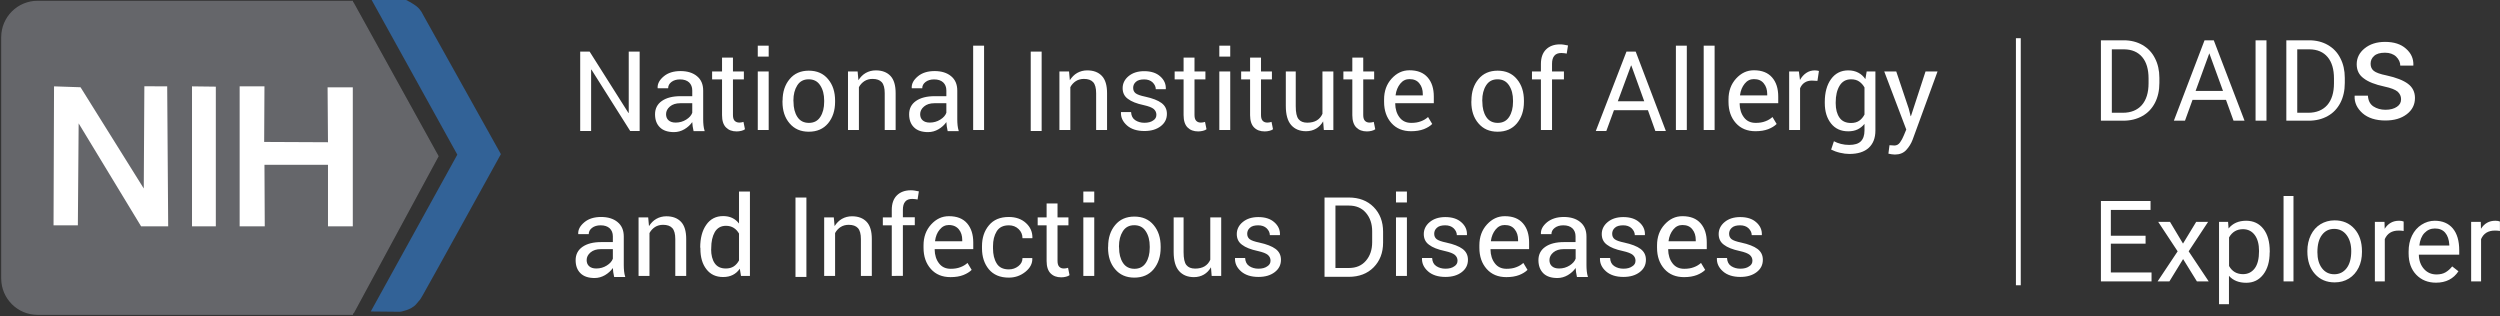 <?xml version="1.0" encoding="UTF-8"?>
<svg width="1748px" height="221px" viewBox="0 0 1748 221" version="1.1" xmlns="http://www.w3.org/2000/svg" xmlns:xlink="http://www.w3.org/1999/xlink">
    <rect x="0" y="0" width="1748" height="221" fill="#333333" stroke="none"/>
    <!-- Generator: Sketch 47.1 (45422) - http://www.bohemiancoding.com/sketch -->
    <title>nihbanner15</title>
    <desc>Created with Sketch.</desc>
    <defs></defs>
    <g id="Page-20" stroke="none" stroke-width="1" fill="none" fill-rule="evenodd">
        <g id="nihbanner15" transform="translate(1, 0)">
            <path d="M1555.407,69.817 L1532.019,69.817 L1526.744,84.391 L1518.972,84.391 L1540.416,28.177 L1546.871,28.177 L1568.385,84.391 L1560.681,84.391 L1555.407,69.817 Z M1534.17,63.571 L1553.325,63.571 L1543.748,37.268 L1534.17,63.571 Z M1583.722,84.391 L1576.088,84.391 L1576.088,28.177 L1583.722,28.177 L1583.722,84.391 Z M1597.603,84.391 L1597.603,28.177 L1613.565,28.177 C1618.492,28.177 1622.864,29.287 1626.612,31.438 C1630.36,33.59 1633.344,36.644 1635.356,40.669 C1637.438,44.625 1638.479,49.274 1638.479,54.41 L1638.479,58.019 C1638.479,63.293 1637.438,67.943 1635.356,71.968 C1633.274,75.924 1630.36,79.047 1626.543,81.129 C1622.726,83.281 1618.284,84.391 1613.218,84.391 C1613.218,84.322 1597.603,84.322 1597.603,84.391 Z M1605.237,34.423 L1605.237,78.839 L1612.94,78.839 C1618.631,78.839 1623.003,77.035 1626.196,73.495 C1629.319,69.886 1630.915,64.82 1630.915,58.227 L1630.915,54.896 C1630.915,48.442 1629.457,43.445 1626.473,39.905 C1623.489,36.366 1619.256,34.562 1613.842,34.492 L1605.237,34.492 L1605.237,34.423 Z M1467.962,84.391 L1467.962,28.177 L1483.924,28.177 C1488.852,28.177 1493.224,29.287 1496.972,31.438 C1500.719,33.59 1503.703,36.644 1505.716,40.669 C1507.798,44.625 1508.839,49.274 1508.839,54.41 L1508.839,58.019 C1508.839,63.293 1507.798,67.943 1505.716,71.968 C1503.634,75.924 1500.719,79.047 1496.902,81.129 C1493.085,83.281 1488.644,84.391 1483.577,84.391 C1483.577,84.322 1467.962,84.322 1467.962,84.391 Z M1475.596,34.423 L1475.596,78.839 L1483.3,78.839 C1488.991,78.839 1493.363,77.035 1496.555,73.495 C1499.678,69.886 1501.274,64.82 1501.274,58.227 L1501.274,54.896 C1501.274,48.442 1499.817,43.445 1496.833,39.905 C1493.849,36.366 1489.615,34.562 1484.202,34.492 L1475.596,34.492 L1475.596,34.423 Z M1499.192,170.379 L1474.902,170.379 L1474.902,190.505 L1503.356,190.505 L1503.356,196.751 L1467.962,196.751 L1467.962,140.536 L1502.662,140.536 L1502.662,146.782 L1474.902,146.782 L1474.902,164.826 L1499.192,164.826 L1499.192,170.379 Z M1525.356,170.309 L1534.587,155.11 L1542.915,155.11 L1529.312,175.722 L1543.331,196.751 L1535.073,196.751 L1525.426,181.136 L1515.849,196.751 L1507.59,196.751 L1521.609,175.722 L1508.006,155.11 L1516.265,155.11 L1525.356,170.309 Z M1585.943,176.486 C1585.943,182.871 1584.486,188.006 1581.502,191.893 C1578.517,195.779 1574.562,197.722 1569.565,197.722 C1564.429,197.722 1560.404,196.126 1557.489,192.864 L1557.489,212.713 L1550.549,212.713 L1550.549,155.11 L1556.864,155.11 L1557.211,159.76 C1560.126,156.151 1564.221,154.347 1569.495,154.347 C1574.562,154.347 1578.587,156.221 1581.571,160.038 C1584.555,163.855 1586.013,169.06 1586.013,175.861 L1586.013,176.486 L1585.943,176.486 L1585.943,176.486 Z M1578.517,175.514 C1578.517,170.795 1577.546,167.047 1575.533,164.341 C1573.521,161.634 1570.744,160.246 1567.274,160.246 C1562.972,160.246 1559.71,162.189 1557.558,166.006 L1557.558,185.994 C1559.71,189.811 1562.972,191.685 1567.344,191.685 C1570.744,191.685 1573.521,190.297 1575.533,187.59 C1577.546,184.883 1578.517,180.858 1578.517,175.514 Z M1602.599,196.751 L1595.659,196.751 L1595.659,137.066 L1602.599,137.066 L1602.599,196.751 Z M1612.315,175.445 C1612.315,171.35 1613.148,167.672 1614.744,164.341 C1616.341,161.079 1618.631,158.511 1621.476,156.776 C1624.322,155.041 1627.653,154.069 1631.331,154.069 C1637.022,154.069 1641.672,156.013 1645.211,159.968 C1648.751,163.924 1650.486,169.199 1650.486,175.722 L1650.486,176.208 C1650.486,180.303 1649.722,183.981 1648.126,187.174 C1646.53,190.366 1644.309,192.934 1641.394,194.738 C1638.479,196.543 1635.148,197.445 1631.401,197.445 C1625.71,197.445 1621.129,195.502 1617.59,191.546 C1614.05,187.59 1612.315,182.385 1612.315,175.861 L1612.315,175.445 L1612.315,175.445 Z M1619.325,176.347 C1619.325,180.997 1620.366,184.675 1622.517,187.521 C1624.669,190.366 1627.514,191.754 1631.123,191.754 C1634.732,191.754 1637.647,190.297 1639.798,187.451 C1641.95,184.606 1642.991,180.65 1642.991,175.514 C1642.991,170.934 1641.88,167.186 1639.729,164.341 C1637.577,161.495 1634.662,160.038 1631.054,160.038 C1627.514,160.038 1624.669,161.426 1622.517,164.271 C1620.366,167.117 1619.325,171.073 1619.325,176.347 Z M1679.634,161.495 C1678.524,161.287 1677.344,161.218 1676.095,161.218 C1671.375,161.218 1668.183,163.23 1666.448,167.186 L1666.448,196.751 L1659.508,196.751 L1659.508,155.11 L1666.24,155.11 L1666.379,159.968 C1668.738,156.221 1672.069,154.347 1676.442,154.347 C1677.83,154.347 1678.94,154.555 1679.634,154.902 L1679.634,161.495 L1679.634,161.495 Z M1702.259,197.653 C1696.637,197.653 1691.987,195.779 1688.448,192.101 C1684.909,188.423 1683.104,183.426 1683.104,177.18 L1683.104,175.861 C1683.104,171.697 1683.868,168.019 1685.464,164.757 C1687.06,161.495 1689.281,158.927 1692.126,157.123 C1694.972,155.319 1698.025,154.347 1701.356,154.347 C1706.77,154.347 1711.003,156.151 1713.987,159.691 C1716.972,163.23 1718.498,168.366 1718.498,175.098 L1718.498,178.082 L1690.252,178.082 C1690.322,182.177 1691.571,185.508 1693.861,188.076 C1696.151,190.644 1699.066,191.893 1702.606,191.893 C1705.104,191.893 1707.256,191.407 1708.991,190.366 C1710.726,189.325 1712.252,187.937 1713.571,186.271 L1717.943,189.672 C1714.473,194.946 1709.199,197.653 1702.259,197.653 Z M1701.495,159.76 C1698.58,159.76 1696.221,160.801 1694.208,162.883 C1692.196,164.965 1691.016,167.95 1690.599,171.697 L1711.558,171.697 L1711.558,171.142 C1711.35,167.533 1710.379,164.688 1708.644,162.675 C1706.909,160.662 1704.479,159.76 1701.495,159.76 Z M1746.953,161.495 C1745.842,161.287 1744.662,161.218 1743.413,161.218 C1738.694,161.218 1735.502,163.23 1733.767,167.186 L1733.767,196.751 L1726.826,196.751 L1726.826,155.11 L1733.558,155.11 L1733.697,159.968 C1736.057,156.221 1739.388,154.347 1743.76,154.347 C1745.148,154.347 1746.259,154.555 1746.953,154.902 L1746.953,161.495 L1746.953,161.495 Z" id="NIAID-Explorer" fill="#FFFFFF" fill-rule="nonzero"></path>
            <g id="NIHBanner2">
                <g id="Artboard-2-1">
                    <g id="Artboard-2" fill-rule="nonzero">
                        <path d="M446.246,91.609 L439.653,91.609 L412.517,48.65 L412.309,48.719 L412.309,91.609 L404.675,91.609 L404.675,36.088 L411.268,36.088 L438.404,78.978 L438.612,78.909 L438.612,36.088 L446.246,36.088 L446.246,91.609 L446.246,91.609 Z M483.931,91.609 C483.653,90.36 483.445,89.249 483.306,88.278 C483.167,87.306 483.098,86.334 483.028,85.363 C481.64,87.375 479.767,89.041 477.546,90.36 C475.325,91.678 472.826,92.372 470.259,92.372 C465.956,92.372 462.625,91.262 460.404,89.041 C458.114,86.82 457.003,83.767 457.003,79.88 C457.003,75.924 458.599,72.801 461.792,70.58 C464.984,68.36 469.356,67.249 474.839,67.249 L483.028,67.249 L483.028,63.224 C483.028,60.864 482.265,58.991 480.808,57.603 C479.281,56.215 477.199,55.521 474.423,55.521 C471.994,55.521 469.981,56.145 468.454,57.325 C466.927,58.505 466.164,59.962 466.164,61.697 L458.877,61.697 L458.808,61.489 C458.669,58.505 460.126,55.868 463.11,53.369 C466.095,50.871 470.05,49.691 474.839,49.691 C479.558,49.691 483.445,50.871 486.29,53.23 C489.205,55.59 490.662,58.921 490.662,63.363 L490.662,83.281 C490.662,84.738 490.732,86.196 490.871,87.584 C491.009,88.972 491.287,90.29 491.703,91.678 L483.931,91.678 L483.931,91.609 L483.931,91.609 Z M471.438,85.71 C474.145,85.71 476.574,85.016 478.795,83.628 C481.016,82.24 482.404,80.644 483.028,78.839 L483.028,72.177 L474.631,72.177 C471.647,72.177 469.218,72.94 467.413,74.467 C465.609,75.994 464.707,77.798 464.707,79.811 C464.707,81.615 465.262,83.073 466.442,84.114 C467.621,85.155 469.218,85.71 471.438,85.71 L471.438,85.71 L471.438,85.71 Z M511.483,40.252 L511.483,49.968 L519.117,49.968 L519.117,55.521 L511.483,55.521 L511.483,80.435 C511.483,82.379 511.899,83.697 512.732,84.53 C513.565,85.293 514.606,85.71 515.994,85.71 C516.41,85.71 516.896,85.64 517.451,85.571 C518.006,85.502 518.423,85.363 518.839,85.224 L519.88,90.36 C519.325,90.845 518.492,91.192 517.382,91.47 C516.271,91.748 515.161,91.886 514.05,91.886 C510.927,91.886 508.498,90.984 506.625,89.11 C504.751,87.237 503.849,84.391 503.849,80.505 L503.849,55.521 L496.909,55.521 L496.909,49.968 L503.849,49.968 L503.849,40.252 L511.483,40.252 L511.483,40.252 Z M536.467,90.915 L528.833,90.915 L528.833,49.968 L536.467,49.968 L536.467,90.915 L536.467,90.915 Z M536.467,39.558 L528.833,39.558 L528.833,31.924 L536.467,31.924 L536.467,39.558 L536.467,39.558 Z M546.183,70.303 C546.183,64.196 547.849,59.199 551.11,55.312 C554.372,51.356 558.883,49.413 564.505,49.413 C570.196,49.413 574.707,51.356 577.968,55.312 C581.3,59.268 582.896,64.265 582.896,70.372 L582.896,71.205 C582.896,77.312 581.23,82.309 577.968,86.265 C574.707,90.151 570.196,92.095 564.505,92.095 C558.814,92.095 554.372,90.151 551.041,86.196 C547.71,82.309 546.114,77.312 546.114,71.205 L546.114,70.303 L546.183,70.303 Z M553.817,71.136 C553.817,75.438 554.719,78.978 556.524,81.754 C558.328,84.53 561.035,85.918 564.574,85.918 C568.114,85.918 570.751,84.53 572.555,81.754 C574.36,78.978 575.262,75.438 575.262,71.136 L575.262,70.303 C575.262,66.069 574.36,62.53 572.486,59.685 C570.681,56.839 567.975,55.451 564.435,55.451 C560.896,55.451 558.259,56.839 556.454,59.685 C554.65,62.53 553.748,66 553.748,70.303 L553.817,71.136 L553.817,71.136 Z M598.65,49.968 L599.205,56.076 C600.593,53.924 602.259,52.189 604.341,51.009 C606.423,49.83 608.782,49.205 611.35,49.205 C615.792,49.205 619.192,50.524 621.621,53.091 C624.05,55.659 625.23,59.685 625.23,65.098 L625.23,90.915 L617.596,90.915 L617.596,65.167 C617.596,61.558 616.902,58.991 615.514,57.464 C614.126,55.937 611.975,55.174 609.06,55.174 C606.978,55.174 605.104,55.659 603.438,56.7 C601.842,57.741 600.524,59.129 599.552,60.934 L599.552,90.915 L591.918,90.915 L591.918,49.968 L598.65,49.968 L598.65,49.968 Z M661.596,91.609 C661.319,90.36 661.11,89.249 660.972,88.278 C660.833,87.306 660.763,86.334 660.694,85.363 C659.306,87.375 657.432,89.041 655.211,90.36 C652.991,91.678 650.492,92.372 647.924,92.372 C643.621,92.372 640.29,91.262 638.069,89.041 C635.779,86.82 634.669,83.767 634.669,79.88 C634.669,75.924 636.265,72.801 639.457,70.58 C642.65,68.36 647.022,67.249 652.505,67.249 L660.694,67.249 L660.694,63.224 C660.694,60.864 659.931,58.991 658.473,57.603 C656.946,56.215 654.864,55.521 652.088,55.521 C649.659,55.521 647.647,56.145 646.12,57.325 C644.593,58.505 643.83,59.962 643.83,61.697 L636.543,61.697 L636.473,61.489 C636.334,58.505 637.792,55.868 640.776,53.369 C643.76,50.871 647.716,49.691 652.505,49.691 C657.224,49.691 661.11,50.871 663.956,53.23 C666.871,55.59 668.328,58.921 668.328,63.363 L668.328,83.281 C668.328,84.738 668.397,86.196 668.536,87.584 C668.675,88.972 668.953,90.29 669.369,91.678 L661.596,91.678 L661.596,91.609 L661.596,91.609 Z M649.104,85.71 C651.811,85.71 654.24,85.016 656.461,83.628 C658.681,82.24 660.069,80.644 660.694,78.839 L660.694,72.177 L652.297,72.177 C649.312,72.177 646.883,72.94 645.079,74.467 C643.274,75.994 642.372,77.798 642.372,79.811 C642.372,81.615 642.927,83.073 644.107,84.114 C645.287,85.155 646.883,85.71 649.104,85.71 L649.104,85.71 L649.104,85.71 Z M687.066,90.915 L679.432,90.915 L679.432,31.924 L687.066,31.924 L687.066,90.915 L687.066,90.915 Z M727.319,91.609 L719.685,91.609 L719.685,36.088 L727.319,36.088 L727.319,91.609 L727.319,91.609 Z M746.473,49.968 L747.028,56.076 C748.416,53.924 750.082,52.189 752.164,51.009 C754.246,49.83 756.606,49.205 759.174,49.205 C763.615,49.205 767.016,50.524 769.445,53.091 C771.874,55.659 773.054,59.685 773.054,65.098 L773.054,90.915 L765.42,90.915 L765.42,65.167 C765.42,61.558 764.726,58.991 763.338,57.464 C761.95,55.937 759.798,55.174 756.883,55.174 C754.801,55.174 752.927,55.659 751.262,56.7 C749.666,57.741 748.347,59.129 747.375,60.934 L747.375,90.915 L739.741,90.915 L739.741,49.968 L746.473,49.968 L746.473,49.968 Z M807.546,80.227 C807.546,78.631 806.921,77.312 805.672,76.202 C804.423,75.161 802.132,74.259 798.662,73.495 C793.735,72.454 790.057,70.997 787.628,69.123 C785.129,67.319 783.95,64.82 783.95,61.628 C783.95,58.366 785.338,55.521 788.114,53.23 C790.89,50.94 794.498,49.76 799.009,49.76 C803.729,49.76 807.476,50.94 810.183,53.369 C812.959,55.798 814.278,58.713 814.139,62.183 L814.069,62.391 L807.129,62.391 C807.129,60.656 806.366,59.06 804.909,57.603 C803.451,56.215 801.438,55.521 799.009,55.521 C796.372,55.521 794.429,56.076 793.18,57.256 C791.931,58.366 791.306,59.754 791.306,61.42 C791.306,63.016 791.861,64.265 792.972,65.167 C794.082,66.069 796.372,66.902 799.773,67.596 C804.839,68.707 808.656,70.164 811.155,72.038 C813.653,73.912 814.902,76.41 814.902,79.603 C814.902,83.211 813.445,86.057 810.53,88.278 C807.615,90.498 803.868,91.609 799.148,91.609 C794.013,91.609 789.918,90.29 787.003,87.722 C784.019,85.085 782.631,82.032 782.77,78.562 L782.839,78.353 L789.849,78.353 C789.987,80.991 790.959,82.864 792.763,84.044 C794.568,85.224 796.719,85.849 799.148,85.849 C801.785,85.849 803.798,85.293 805.256,84.252 C806.852,83.281 807.546,81.962 807.546,80.227 L807.546,80.227 L807.546,80.227 Z M1677.83,69.331 C1677.83,67.249 1676.997,65.514 1675.401,64.057 C1673.735,62.669 1670.751,61.489 1666.17,60.517 C1659.716,59.129 1654.858,57.256 1651.666,54.757 C1648.404,52.397 1646.808,49.136 1646.808,44.902 C1646.808,40.599 1648.612,36.852 1652.29,33.868 C1655.968,30.883 1660.688,29.287 1666.587,29.287 C1672.763,29.287 1677.691,30.814 1681.23,34.006 C1684.909,37.199 1686.574,41.016 1686.435,45.596 L1686.366,45.874 L1677.274,45.874 C1677.274,43.584 1676.303,41.502 1674.36,39.558 C1672.416,37.754 1669.779,36.852 1666.587,36.852 C1663.117,36.852 1660.549,37.615 1658.953,39.142 C1657.287,40.599 1656.524,42.404 1656.524,44.625 C1656.524,46.707 1657.287,48.372 1658.744,49.552 C1660.202,50.732 1663.186,51.842 1667.697,52.744 C1674.36,54.202 1679.356,56.145 1682.618,58.574 C1685.88,61.003 1687.546,64.334 1687.546,68.498 C1687.546,73.218 1685.603,76.965 1681.785,79.88 C1677.968,82.795 1673.041,84.252 1666.864,84.252 C1660.132,84.252 1654.719,82.517 1650.902,79.186 C1647.016,75.716 1645.142,71.691 1645.35,67.18 L1645.42,66.902 L1654.65,66.902 C1654.858,70.372 1656.107,72.801 1658.467,74.397 C1660.826,75.924 1663.672,76.757 1666.864,76.757 C1670.334,76.757 1672.972,75.994 1674.915,74.675 C1676.927,73.356 1677.83,71.621 1677.83,69.331 L1677.83,69.331 L1677.83,69.331 Z M834.196,40.252 L834.196,49.968 L841.83,49.968 L841.83,55.521 L834.196,55.521 L834.196,80.435 C834.196,82.379 834.612,83.697 835.445,84.53 C836.278,85.363 837.319,85.71 838.707,85.71 C839.123,85.71 839.609,85.64 840.164,85.571 C840.719,85.502 841.136,85.363 841.552,85.224 L842.593,90.36 C842.038,90.845 841.205,91.192 840.095,91.47 C838.984,91.748 837.874,91.886 836.763,91.886 C833.64,91.886 831.211,90.984 829.338,89.11 C827.533,87.306 826.562,84.391 826.562,80.505 L826.562,55.521 L820.315,55.521 L820.315,49.968 L826.562,49.968 L826.562,40.252 L834.196,40.252 L834.196,40.252 Z M859.18,90.915 L851.546,90.915 L851.546,49.968 L859.18,49.968 L859.18,90.915 L859.18,90.915 Z M859.18,39.558 L851.546,39.558 L851.546,31.924 L859.18,31.924 L859.18,39.558 L859.18,39.558 Z M880.694,40.252 L880.694,49.968 L888.328,49.968 L888.328,55.521 L880.694,55.521 L880.694,80.435 C880.694,82.379 881.11,83.697 881.943,84.53 C882.776,85.363 883.817,85.71 885.205,85.71 C885.621,85.71 886.107,85.64 886.662,85.571 C887.218,85.502 887.634,85.363 888.05,85.224 L889.091,90.36 C888.536,90.845 887.703,91.192 886.593,91.47 C885.483,91.748 884.372,91.886 883.262,91.886 C880.139,91.886 877.71,90.984 875.836,89.11 C874.032,87.306 873.06,84.391 873.06,80.505 L873.06,55.521 L866.814,55.521 L866.814,49.968 L873.06,49.968 L873.06,40.252 L880.694,40.252 L880.694,40.252 Z M924.139,84.877 C922.82,87.098 921.224,88.763 919.211,89.943 C917.199,91.123 914.839,91.748 912.202,91.748 C907.76,91.748 904.29,90.29 901.792,87.445 C899.293,84.599 898.044,80.158 898.044,74.12 L898.044,49.968 L904.984,49.968 L904.984,74.259 C904.984,78.631 905.609,81.615 906.927,83.281 C908.246,84.946 910.259,85.779 913.035,85.779 C915.741,85.779 917.962,85.224 919.697,84.183 C921.432,83.142 922.751,81.615 923.653,79.603 L923.653,49.968 L931.287,49.968 L931.287,90.915 L924.625,90.915 L924.139,84.877 L924.139,84.877 Z M952.177,40.252 L952.177,49.968 L959.811,49.968 L959.811,55.521 L952.177,55.521 L952.177,80.435 C952.177,82.379 952.593,83.697 953.426,84.53 C954.259,85.363 955.3,85.71 956.688,85.71 C957.104,85.71 957.59,85.64 958.145,85.571 C958.7,85.502 959.117,85.363 959.533,85.224 L960.574,90.36 C960.019,90.845 959.186,91.192 958.076,91.47 C956.965,91.748 955.855,91.886 954.744,91.886 C951.621,91.886 949.192,90.984 947.319,89.11 C945.514,87.306 944.543,84.391 944.543,80.505 L944.543,55.521 L938.297,55.521 L938.297,49.968 L944.543,49.968 L944.543,40.252 L952.177,40.252 L952.177,40.252 Z M985.628,91.748 C979.868,91.748 975.287,89.874 971.886,86.057 C968.486,82.24 966.751,77.312 966.751,71.205 L966.751,69.539 C966.751,63.71 968.486,58.852 972.025,54.965 C975.565,51.079 979.659,49.136 984.517,49.136 C990.139,49.136 994.303,50.801 997.218,54.132 C1000.132,57.464 1001.52,61.905 1001.52,67.527 L1001.52,72.177 L974.662,72.177 L974.524,72.385 C974.593,76.341 975.634,79.603 977.577,82.101 C979.521,84.669 982.227,85.918 985.767,85.918 C988.334,85.918 990.555,85.571 992.498,84.808 C994.442,84.114 996.107,83.073 997.495,81.823 L1000.41,86.681 C998.953,88.139 997.009,89.319 994.58,90.29 C992.013,91.262 989.098,91.748 985.628,91.748 L985.628,91.748 L985.628,91.748 Z M984.448,55.312 C981.95,55.312 979.798,56.353 978.063,58.505 C976.328,60.656 975.218,63.293 974.801,66.486 L974.871,66.694 L993.817,66.694 L993.817,65.722 C993.817,62.808 993.054,60.309 991.457,58.366 C989.861,56.284 987.571,55.312 984.448,55.312 L984.448,55.312 L984.448,55.312 Z M1027.823,70.303 C1027.823,64.196 1029.489,59.199 1032.751,55.312 C1036.013,51.356 1040.524,49.413 1046.145,49.413 C1051.836,49.413 1056.347,51.356 1059.609,55.312 C1062.94,59.268 1064.536,64.265 1064.536,70.372 L1064.536,71.205 C1064.536,77.312 1062.871,82.309 1059.609,86.265 C1056.347,90.151 1051.836,92.095 1046.145,92.095 C1040.454,92.095 1036.013,90.151 1032.681,86.196 C1029.35,82.309 1027.754,77.312 1027.754,71.205 L1027.823,70.303 L1027.823,70.303 Z M1035.457,71.136 C1035.457,75.438 1036.36,78.978 1038.164,81.754 C1039.968,84.53 1042.675,85.918 1046.215,85.918 C1049.754,85.918 1052.391,84.53 1054.196,81.754 C1056,78.978 1056.902,75.438 1056.902,71.136 L1056.902,70.303 C1056.902,66.069 1056,62.53 1054.126,59.685 C1052.252,56.839 1049.615,55.451 1046.076,55.451 C1042.536,55.451 1039.899,56.839 1038.095,59.685 C1036.29,62.53 1035.388,66 1035.388,70.303 L1035.457,71.136 L1035.457,71.136 Z M1076.404,90.915 L1076.404,55.521 L1070.158,55.521 L1070.158,49.968 L1076.404,49.968 L1076.404,44.763 C1076.404,40.391 1077.584,36.991 1079.943,34.631 C1082.303,32.271 1085.565,31.022 1089.729,31.022 C1090.631,31.022 1091.464,31.091 1092.366,31.23 C1093.268,31.369 1094.24,31.577 1095.35,31.785 L1094.448,37.476 C1093.962,37.407 1093.407,37.268 1092.782,37.199 C1092.158,37.129 1091.464,37.06 1090.7,37.06 C1088.479,37.06 1086.814,37.685 1085.773,39.003 C1084.662,40.322 1084.177,42.196 1084.177,44.694 L1084.177,49.968 L1092.505,49.968 L1092.505,55.521 L1084.177,55.521 L1084.177,90.915 L1076.404,90.915 L1076.404,90.915 Z M1151.218,77.035 L1127.483,77.035 L1122.139,91.609 L1114.782,91.609 L1136.227,36.088 L1142.681,36.088 L1163.779,91.609 L1156.423,91.609 L1151.218,77.035 L1151.218,77.035 Z M1130.189,70.789 L1148.65,70.789 L1139.628,45.804 L1139.42,45.804 L1130.189,70.789 L1130.189,70.789 Z M1178.423,90.915 L1170.789,90.915 L1170.789,31.924 L1178.423,31.924 L1178.423,90.915 L1178.423,90.915 Z M1197.855,90.915 L1190.221,90.915 L1190.221,31.924 L1197.855,31.924 L1197.855,90.915 L1197.855,90.915 Z M1226.448,91.748 C1220.688,91.748 1216.107,89.874 1212.707,86.057 C1209.306,82.24 1207.571,77.312 1207.571,71.205 L1207.571,69.539 C1207.571,63.71 1209.306,58.852 1212.845,54.965 C1216.385,51.079 1220.479,49.136 1225.338,49.136 C1230.959,49.136 1235.123,50.801 1238.038,54.132 C1240.953,57.464 1242.341,61.905 1242.341,67.527 L1242.341,72.177 L1215.483,72.177 L1215.344,72.385 C1215.413,76.341 1216.454,79.603 1218.397,82.101 C1220.341,84.669 1223.047,85.918 1226.587,85.918 C1229.155,85.918 1231.375,85.571 1233.319,84.808 C1235.262,84.114 1236.927,83.073 1238.315,81.823 L1241.23,86.681 C1239.773,88.139 1237.83,89.319 1235.401,90.29 C1232.833,91.262 1229.918,91.748 1226.448,91.748 L1226.448,91.748 L1226.448,91.748 Z M1225.268,55.312 C1222.77,55.312 1220.618,56.353 1218.883,58.505 C1217.148,60.656 1216.038,63.293 1215.621,66.486 L1215.691,66.694 L1234.637,66.694 L1234.637,65.722 C1234.637,62.808 1233.874,60.309 1232.278,58.366 C1230.681,56.284 1228.391,55.312 1225.268,55.312 L1225.268,55.312 L1225.268,55.312 Z M1269.754,56.562 L1265.868,56.353 C1263.855,56.353 1262.12,56.839 1260.801,57.741 C1259.413,58.644 1258.372,59.962 1257.609,61.697 L1257.609,90.915 L1249.975,90.915 L1249.975,49.968 L1256.776,49.968 L1257.539,55.937 C1258.719,53.785 1260.177,52.189 1261.912,51.009 C1263.647,49.83 1265.659,49.205 1267.95,49.205 C1268.505,49.205 1269.06,49.274 1269.546,49.344 C1270.032,49.413 1270.517,49.552 1270.795,49.621 L1269.754,56.562 L1269.754,56.562 Z M1274.89,71.274 C1274.89,64.681 1276.347,59.338 1279.262,55.312 C1282.177,51.287 1286.202,49.205 1291.338,49.205 C1293.975,49.205 1296.265,49.76 1298.278,50.801 C1300.29,51.842 1301.956,53.369 1303.274,55.312 L1304.177,49.968 L1310.284,49.968 L1310.284,91.262 C1310.284,96.536 1308.688,100.562 1305.565,103.407 C1302.442,106.252 1297.931,107.64 1292.032,107.64 C1290.019,107.64 1287.868,107.363 1285.508,106.808 C1283.148,106.252 1281.136,105.489 1279.331,104.587 L1281.274,98.757 C1282.662,99.521 1284.328,100.145 1286.202,100.631 C1288.076,101.117 1290.019,101.325 1291.962,101.325 C1295.71,101.325 1298.416,100.492 1300.082,98.826 C1301.748,97.161 1302.65,94.662 1302.65,91.262 L1302.65,86.612 C1301.262,88.347 1299.666,89.596 1297.792,90.498 C1295.918,91.401 1293.697,91.817 1291.268,91.817 C1286.202,91.817 1282.177,90.013 1279.262,86.334 C1276.347,82.656 1274.89,77.937 1274.89,72.038 L1274.89,71.274 L1274.89,71.274 Z M1282.524,72.246 C1282.524,76.41 1283.426,79.741 1285.161,82.24 C1286.896,84.738 1289.603,85.987 1293.211,85.987 C1295.502,85.987 1297.375,85.502 1298.902,84.461 C1300.429,83.42 1301.678,81.962 1302.65,80.088 L1302.65,61.142 C1301.678,59.407 1300.429,58.019 1298.902,56.978 C1297.375,55.937 1295.502,55.451 1293.281,55.451 C1289.672,55.451 1287.035,56.978 1285.23,59.962 C1283.426,62.946 1282.524,66.833 1282.524,71.552 L1282.524,72.246 L1282.524,72.246 Z M1333.603,75.994 L1334.921,81.199 L1335.129,81.199 L1345.331,49.968 L1353.729,49.968 L1336.309,97.647 C1335.268,100.423 1333.741,102.852 1331.798,104.934 C1329.855,107.016 1327.218,108.057 1323.886,108.057 C1323.262,108.057 1322.498,107.987 1321.527,107.849 C1320.555,107.71 1319.861,107.571 1319.375,107.432 L1320.139,101.533 C1320,101.533 1320.416,101.533 1321.527,101.603 C1322.568,101.672 1323.262,101.741 1323.539,101.741 C1325.136,101.741 1326.454,101.047 1327.495,99.59 C1328.536,98.132 1329.369,96.606 1330.063,94.871 L1331.868,90.568 L1316.461,49.968 L1324.858,49.968 L1333.603,75.994 L1333.603,75.994 Z M428.41,193.628 C428.132,192.379 427.924,191.268 427.785,190.297 C427.647,189.325 427.577,188.353 427.508,187.382 C426.12,189.394 424.246,191.06 422.025,192.379 C419.735,193.697 417.306,194.391 414.738,194.391 C410.435,194.391 407.104,193.281 404.883,191.06 C402.593,188.839 401.483,185.785 401.483,181.899 C401.483,177.943 403.079,174.82 406.271,172.599 C409.464,170.379 413.836,169.268 419.319,169.268 L427.508,169.268 L427.508,165.243 C427.508,162.883 426.744,161.009 425.287,159.621 C423.76,158.233 421.678,157.539 418.902,157.539 C416.473,157.539 414.461,158.164 412.934,159.344 C411.407,160.524 410.644,161.981 410.644,163.716 L403.356,163.716 L403.287,163.508 C403.148,160.524 404.606,157.886 407.59,155.388 C410.574,152.89 414.53,151.71 419.319,151.71 C424.038,151.71 427.924,152.89 430.77,155.249 C433.685,157.609 435.142,160.94 435.142,165.382 L435.142,185.3 C435.142,186.757 435.211,188.215 435.35,189.603 C435.489,190.991 435.767,192.309 436.183,193.697 L428.41,193.697 L428.41,193.628 L428.41,193.628 Z M415.918,187.729 C418.625,187.729 421.054,187.035 423.274,185.647 C425.495,184.259 426.883,182.662 427.508,180.858 L427.508,174.196 L419.11,174.196 C416.126,174.196 413.697,174.959 411.893,176.486 C410.088,178.013 409.186,179.817 409.186,181.83 C409.186,183.634 409.741,185.091 410.921,186.132 C412.101,187.174 413.697,187.729 415.918,187.729 L415.918,187.729 L415.918,187.729 Z M452.215,151.987 L452.77,158.095 C454.158,155.943 455.823,154.208 457.905,153.028 C459.987,151.849 462.347,151.224 464.915,151.224 C469.356,151.224 472.757,152.543 475.186,155.11 C477.615,157.678 478.795,161.703 478.795,167.117 L478.795,192.934 L471.161,192.934 L471.161,167.186 C471.161,163.577 470.467,161.009 469.079,159.483 C467.691,157.956 465.539,157.192 462.625,157.192 C460.543,157.192 458.669,157.678 457.003,158.719 C455.407,159.76 454.088,161.148 453.117,162.953 L453.117,192.934 L445.483,192.934 L445.483,151.987 L452.215,151.987 L452.215,151.987 Z M488.58,173.155 C488.58,166.562 489.968,161.218 492.814,157.192 C495.59,153.167 499.546,151.085 504.612,151.085 C506.972,151.085 509.123,151.502 510.997,152.404 C512.871,153.306 514.397,154.555 515.716,156.29 L515.716,133.943 L523.35,133.943 L523.35,192.934 L517.104,192.934 L516.271,187.868 C514.953,189.811 513.287,191.268 511.344,192.24 C509.401,193.211 507.18,193.697 504.612,193.697 C499.615,193.697 495.729,191.893 492.953,188.284 C490.107,184.675 488.719,179.886 488.719,173.987 L488.719,173.155 L488.58,173.155 L488.58,173.155 Z M496.215,174.265 C496.215,178.36 497.047,181.621 498.713,184.05 C500.379,186.479 502.946,187.729 506.486,187.729 C508.707,187.729 510.511,187.243 512.038,186.271 C513.495,185.3 514.744,183.912 515.716,182.107 L515.716,163.3 C514.744,161.634 513.565,160.315 512.038,159.344 C510.511,158.372 508.707,157.886 506.625,157.886 C503.085,157.886 500.517,159.344 498.782,162.259 C497.117,165.174 496.284,168.921 496.284,173.571 L496.284,174.265 L496.215,174.265 L496.215,174.265 Z M562.839,193.628 L555.205,193.628 L555.205,138.107 L562.839,138.107 L562.839,193.628 L562.839,193.628 Z M581.994,151.987 L582.549,158.095 C583.937,155.943 585.603,154.208 587.685,153.028 C589.767,151.849 592.126,151.224 594.694,151.224 C599.136,151.224 602.536,152.543 604.965,155.11 C607.394,157.678 608.574,161.703 608.574,167.117 L608.574,192.934 L600.94,192.934 L600.94,167.186 C600.94,163.577 600.246,161.009 598.858,159.483 C597.47,157.956 595.319,157.192 592.404,157.192 C590.322,157.192 588.448,157.678 586.782,158.719 C585.186,159.76 583.868,161.148 582.896,162.953 L582.896,192.934 L575.262,192.934 L575.262,151.987 L581.994,151.987 L581.994,151.987 Z M622.524,192.934 L622.524,157.539 L616.278,157.539 L616.278,151.987 L622.524,151.987 L622.524,146.782 C622.524,142.41 623.703,139.009 626.063,136.65 C628.423,134.29 631.685,133.041 635.849,133.041 C636.751,133.041 637.584,133.11 638.486,133.249 C639.388,133.388 640.36,133.596 641.47,133.804 L640.568,139.495 C640.082,139.426 639.527,139.287 638.902,139.218 C638.278,139.148 637.584,139.079 636.82,139.079 C634.599,139.079 632.934,139.703 631.893,141.022 C630.782,142.341 630.297,144.215 630.297,146.713 L630.297,151.918 L638.625,151.918 L638.625,157.47 L630.297,157.47 L630.297,192.864 L622.524,192.934 L622.524,192.934 Z M663.609,193.767 C657.849,193.767 653.268,191.893 649.868,188.076 C646.467,184.259 644.732,179.331 644.732,173.224 L644.732,171.558 C644.732,165.729 646.467,160.871 650.006,156.984 C653.546,153.098 657.64,151.155 662.498,151.155 C668.12,151.155 672.284,152.82 675.199,156.151 C678.044,159.483 679.502,163.924 679.502,169.546 L679.502,174.196 L652.644,174.196 L652.505,174.404 C652.574,178.36 653.615,181.621 655.558,184.12 C657.502,186.688 660.208,187.937 663.748,187.937 C666.315,187.937 668.536,187.59 670.479,186.826 C672.423,186.132 674.088,185.091 675.476,183.842 L678.391,188.7 C676.934,190.158 674.991,191.338 672.562,192.309 C670.132,193.281 667.079,193.767 663.609,193.767 L663.609,193.767 L663.609,193.767 Z M662.429,157.331 C659.931,157.331 657.779,158.372 656.044,160.524 C654.24,162.606 653.199,165.312 652.782,168.505 L652.852,168.713 L671.798,168.713 L671.798,167.741 C671.798,164.826 671.035,162.328 669.438,160.385 C667.842,158.442 665.552,157.331 662.429,157.331 L662.429,157.331 L662.429,157.331 Z M704.416,188.353 C706.915,188.353 709.136,187.59 711.079,186.063 C713.022,184.536 713.924,182.662 713.924,180.442 L720.726,180.442 L720.795,180.65 C720.934,184.189 719.338,187.312 716.006,190.019 C712.675,192.726 708.789,194.114 704.347,194.114 C698.309,194.114 693.659,192.17 690.397,188.284 C687.205,184.397 685.609,179.539 685.609,173.64 L685.609,172.114 C685.609,166.284 687.205,161.426 690.467,157.539 C693.659,153.653 698.309,151.71 704.347,151.71 C709.205,151.71 713.23,153.098 716.353,155.943 C719.476,158.789 720.934,162.259 720.864,166.353 L720.795,166.562 L713.924,166.562 C713.924,164.063 713.022,161.912 711.218,160.177 C709.413,158.442 707.123,157.539 704.416,157.539 C700.461,157.539 697.615,158.927 695.88,161.773 C694.145,164.618 693.312,168.019 693.312,172.114 L693.312,173.71 C693.312,177.874 694.145,181.413 695.88,184.189 C697.546,186.965 700.391,188.353 704.416,188.353 L704.416,188.353 L704.416,188.353 Z M738.423,142.271 L738.423,151.987 L746.057,151.987 L746.057,157.539 L738.423,157.539 L738.423,182.454 C738.423,184.397 738.839,185.716 739.672,186.549 C740.505,187.382 741.546,187.729 742.934,187.729 C743.35,187.729 743.836,187.659 744.391,187.59 C744.946,187.521 745.363,187.382 745.779,187.243 L746.82,192.379 C746.265,192.864 745.432,193.211 744.322,193.489 C743.211,193.767 742.101,193.905 740.991,193.905 C737.868,193.905 735.438,193.003 733.565,191.129 C731.76,189.325 730.789,186.41 730.789,182.524 L730.789,157.539 L724.543,157.539 L724.543,151.987 L730.789,151.987 L730.789,142.271 L738.423,142.271 L738.423,142.271 Z M764.101,192.934 L756.467,192.934 L756.467,151.987 L764.101,151.987 L764.101,192.934 L764.101,192.934 Z M764.101,141.577 L756.467,141.577 L756.467,133.943 L764.101,133.943 L764.101,141.577 L764.101,141.577 Z M773.817,172.322 C773.817,166.215 775.483,161.218 778.744,157.331 C782.006,153.375 786.517,151.432 792.139,151.432 C797.83,151.432 802.341,153.375 805.603,157.331 C808.934,161.287 810.53,166.284 810.53,172.391 L810.53,173.224 C810.53,179.331 808.864,184.328 805.603,188.284 C802.341,192.17 797.83,194.114 792.139,194.114 C786.448,194.114 782.006,192.17 778.675,188.215 C775.344,184.328 773.748,179.331 773.748,173.224 L773.817,172.322 L773.817,172.322 Z M781.451,173.155 C781.451,177.457 782.353,180.997 784.158,183.773 C785.962,186.549 788.669,187.937 792.208,187.937 C795.748,187.937 798.385,186.549 800.189,183.773 C801.994,180.997 802.896,177.457 802.896,173.155 L802.896,172.322 C802.896,168.088 801.994,164.549 800.12,161.703 C798.315,158.858 795.609,157.47 792.069,157.47 C788.53,157.47 785.893,158.858 784.088,161.703 C782.284,164.549 781.382,168.019 781.382,172.322 L781.451,173.155 L781.451,173.155 Z M845.716,186.896 C844.397,189.117 842.801,190.782 840.789,191.962 C838.776,193.142 836.416,193.767 833.779,193.767 C829.338,193.767 825.868,192.309 823.369,189.464 C820.871,186.618 819.621,182.177 819.621,176.139 L819.621,151.987 L826.562,151.987 L826.562,176.278 C826.562,180.65 827.186,183.634 828.505,185.3 C829.823,186.965 831.836,187.798 834.612,187.798 C837.319,187.798 839.539,187.243 841.274,186.202 C843.009,185.161 844.328,183.634 845.23,181.621 L845.23,151.987 L852.864,151.987 L852.864,192.934 L846.202,192.934 L845.716,186.896 L845.716,186.896 Z M887.356,182.246 C887.356,180.65 886.732,179.331 885.483,178.221 C884.233,177.18 881.943,176.278 878.473,175.514 C873.546,174.473 869.868,173.016 867.438,171.142 C864.94,169.338 863.76,166.839 863.76,163.647 C863.76,160.385 865.148,157.539 867.924,155.249 C870.7,152.959 874.309,151.779 878.82,151.779 C883.539,151.779 887.287,152.959 889.994,155.388 C892.77,157.817 894.088,160.732 893.95,164.202 L893.88,164.41 L886.871,164.41 C886.871,162.675 886.107,161.079 884.65,159.621 C883.192,158.233 881.18,157.539 878.751,157.539 C876.114,157.539 874.17,158.095 872.921,159.274 C871.672,160.385 871.047,161.773 871.047,163.438 C871.047,165.035 871.603,166.284 872.713,167.186 C873.823,168.088 876.114,168.921 879.514,169.615 C884.58,170.726 888.397,172.183 890.896,174.057 C893.394,175.931 894.644,178.429 894.644,181.621 C894.644,185.23 893.186,188.076 890.271,190.297 C887.356,192.517 883.609,193.628 878.89,193.628 C873.754,193.628 869.659,192.309 866.744,189.741 C863.76,187.104 862.372,184.05 862.511,180.58 L862.58,180.372 L869.59,180.372 C869.729,183.009 870.7,184.883 872.505,186.063 C874.309,187.243 876.461,187.868 878.89,187.868 C881.527,187.868 883.539,187.312 884.997,186.271 C886.593,185.3 887.356,183.981 887.356,182.246 L887.356,182.246 L887.356,182.246 Z M925.11,193.628 L925.11,138.107 L942.044,138.107 C949.262,138.107 955.091,140.328 959.464,144.77 C963.836,149.211 966.057,154.972 966.057,162.05 L966.057,169.615 C966.057,176.694 963.836,182.454 959.464,186.896 C955.091,191.338 949.262,193.558 942.044,193.558 L925.11,193.558 L925.11,193.628 Z M932.744,143.659 L932.744,187.382 L942.114,187.382 C947.18,187.382 951.136,185.716 954.05,182.315 C956.965,178.915 958.423,174.612 958.423,169.338 L958.423,161.703 C958.423,156.498 956.965,152.196 954.05,148.795 C951.136,145.394 947.18,143.729 942.114,143.729 L932.744,143.729 L932.744,143.659 Z M982.713,192.934 L975.079,192.934 L975.079,151.987 L982.713,151.987 L982.713,192.934 L982.713,192.934 Z M982.713,141.577 L975.079,141.577 L975.079,133.943 L982.713,133.943 L982.713,141.577 L982.713,141.577 Z M1018.107,182.246 C1018.107,180.65 1017.483,179.331 1016.233,178.221 C1014.984,177.18 1012.694,176.278 1009.224,175.514 C1004.297,174.473 1000.618,173.016 998.189,171.142 C995.691,169.338 994.511,166.839 994.511,163.647 C994.511,160.385 995.899,157.539 998.675,155.249 C1001.451,152.959 1005.06,151.779 1009.571,151.779 C1014.29,151.779 1018.038,152.959 1020.744,155.388 C1023.52,157.817 1024.839,160.732 1024.7,164.202 L1024.631,164.41 L1017.621,164.41 C1017.621,162.675 1016.858,161.079 1015.401,159.621 C1013.943,158.233 1011.931,157.539 1009.502,157.539 C1006.864,157.539 1004.921,158.095 1003.672,159.274 C1002.423,160.385 1001.798,161.773 1001.798,163.438 C1001.798,165.035 1002.353,166.284 1003.464,167.186 C1004.574,168.088 1006.864,168.921 1010.265,169.615 C1015.331,170.726 1019.148,172.183 1021.647,174.057 C1024.145,175.931 1025.394,178.429 1025.394,181.621 C1025.394,185.23 1023.937,188.076 1021.022,190.297 C1018.107,192.517 1014.36,193.628 1009.64,193.628 C1004.505,193.628 1000.41,192.309 997.495,189.741 C994.511,187.104 993.123,184.05 993.262,180.58 L993.331,180.372 L1000.341,180.372 C1000.48,183.009 1001.451,184.883 1003.256,186.063 C1005.06,187.243 1007.211,187.868 1009.64,187.868 C1012.278,187.868 1014.29,187.312 1015.748,186.271 C1017.344,185.3 1018.107,183.981 1018.107,182.246 L1018.107,182.246 L1018.107,182.246 Z M1052.252,193.767 C1046.492,193.767 1041.912,191.893 1038.511,188.076 C1035.11,184.259 1033.375,179.331 1033.375,173.224 L1033.375,171.558 C1033.375,165.729 1035.11,160.871 1038.65,156.984 C1042.189,153.098 1046.284,151.155 1051.142,151.155 C1056.763,151.155 1060.927,152.82 1063.842,156.151 C1066.757,159.483 1068.145,163.924 1068.145,169.546 L1068.145,174.196 L1041.287,174.196 L1041.148,174.404 C1041.218,178.36 1042.259,181.621 1044.202,184.12 C1046.145,186.688 1048.852,187.937 1052.391,187.937 C1054.959,187.937 1057.18,187.59 1059.123,186.826 C1061.066,186.132 1062.732,185.091 1064.12,183.842 L1067.035,188.7 C1065.577,190.158 1063.634,191.338 1061.205,192.309 C1058.637,193.281 1055.722,193.767 1052.252,193.767 L1052.252,193.767 L1052.252,193.767 Z M1051.073,157.331 C1048.574,157.331 1046.423,158.372 1044.688,160.524 C1042.953,162.675 1041.842,165.312 1041.426,168.505 L1041.495,168.713 L1060.442,168.713 L1060.442,167.741 C1060.442,164.826 1059.678,162.328 1058.082,160.385 C1056.486,158.303 1054.196,157.331 1051.073,157.331 L1051.073,157.331 L1051.073,157.331 Z M1101.596,193.628 C1101.319,192.379 1101.11,191.268 1100.972,190.297 C1100.833,189.325 1100.763,188.353 1100.694,187.382 C1099.306,189.394 1097.432,191.06 1095.211,192.379 C1092.921,193.697 1090.492,194.391 1087.924,194.391 C1083.621,194.391 1080.29,193.281 1078.069,191.06 C1075.849,188.839 1074.669,185.785 1074.669,181.899 C1074.669,177.943 1076.265,174.82 1079.457,172.599 C1082.65,170.379 1087.022,169.268 1092.505,169.268 L1100.625,169.268 L1100.625,165.243 C1100.625,162.883 1099.861,161.009 1098.404,159.621 C1096.877,158.233 1094.795,157.539 1092.019,157.539 C1089.59,157.539 1087.577,158.164 1086.05,159.344 C1084.524,160.524 1083.76,161.981 1083.76,163.716 L1076.473,163.716 L1076.404,163.508 C1076.265,160.524 1077.722,157.886 1080.707,155.388 C1083.76,152.959 1087.647,151.71 1092.435,151.71 C1097.155,151.71 1101.041,152.89 1103.886,155.249 C1106.801,157.609 1108.259,160.94 1108.259,165.382 L1108.259,185.3 C1108.259,186.757 1108.328,188.215 1108.467,189.603 C1108.606,190.991 1108.883,192.309 1109.3,193.697 L1101.596,193.697 L1101.596,193.628 Z M1089.104,187.729 C1091.811,187.729 1094.24,187.035 1096.461,185.647 C1098.612,184.259 1100.069,182.662 1100.694,180.858 L1100.694,174.196 L1092.297,174.196 C1089.312,174.196 1086.883,174.959 1085.079,176.486 C1083.274,178.013 1082.372,179.817 1082.372,181.83 C1082.372,183.634 1082.927,185.091 1084.107,186.132 C1085.287,187.174 1086.883,187.729 1089.104,187.729 L1089.104,187.729 L1089.104,187.729 Z M1142.543,182.246 C1142.543,180.65 1141.918,179.331 1140.669,178.221 C1139.42,177.18 1137.129,176.278 1133.659,175.514 C1128.732,174.473 1125.054,173.016 1122.625,171.142 C1120.126,169.338 1118.946,166.839 1118.946,163.647 C1118.946,160.385 1120.334,157.539 1123.11,155.249 C1125.886,152.959 1129.495,151.779 1134.006,151.779 C1138.726,151.779 1142.473,152.959 1145.18,155.388 C1147.956,157.817 1149.274,160.732 1149.136,164.202 L1149.066,164.41 L1142.057,164.41 C1142.057,162.675 1141.293,161.079 1139.836,159.621 C1138.379,158.233 1136.366,157.539 1133.937,157.539 C1131.3,157.539 1129.356,158.095 1128.107,159.274 C1126.858,160.385 1126.233,161.773 1126.233,163.438 C1126.233,165.035 1126.789,166.284 1127.899,167.186 C1129.009,168.088 1131.3,168.921 1134.7,169.615 C1139.767,170.726 1143.584,172.183 1146.082,174.057 C1148.58,175.931 1149.83,178.429 1149.83,181.621 C1149.83,185.23 1148.372,188.076 1145.457,190.297 C1142.543,192.517 1138.795,193.628 1134.076,193.628 C1128.94,193.628 1124.845,192.309 1121.931,189.741 C1118.946,187.104 1117.558,184.05 1117.697,180.58 L1117.767,180.372 L1124.776,180.372 C1124.915,183.009 1125.886,184.883 1127.691,186.063 C1129.495,187.243 1131.647,187.868 1134.076,187.868 C1136.713,187.868 1138.726,187.312 1140.183,186.271 C1141.849,185.3 1142.543,183.981 1142.543,182.246 L1142.543,182.246 L1142.543,182.246 Z M1176.479,193.767 C1170.719,193.767 1166.139,191.893 1162.738,188.076 C1159.338,184.259 1157.603,179.331 1157.603,173.224 L1157.603,171.558 C1157.603,165.729 1159.338,160.871 1162.877,156.984 C1166.416,153.098 1170.511,151.155 1175.369,151.155 C1180.991,151.155 1185.155,152.82 1188.069,156.151 C1190.984,159.483 1192.372,163.924 1192.372,169.546 L1192.372,174.196 L1165.514,174.196 L1165.375,174.404 C1165.445,178.36 1166.486,181.621 1168.429,184.12 C1170.372,186.688 1173.079,187.937 1176.618,187.937 C1179.186,187.937 1181.407,187.59 1183.35,186.826 C1185.293,186.132 1186.959,185.091 1188.347,183.842 L1191.262,188.7 C1189.804,190.158 1187.861,191.338 1185.432,192.309 C1182.864,193.281 1179.95,193.767 1176.479,193.767 L1176.479,193.767 L1176.479,193.767 Z M1175.3,157.331 C1172.801,157.331 1170.65,158.372 1168.915,160.524 C1167.18,162.675 1166.069,165.312 1165.653,168.505 L1165.722,168.713 L1184.669,168.713 L1184.669,167.741 C1184.669,164.826 1183.905,162.328 1182.309,160.385 C1180.713,158.303 1178.423,157.331 1175.3,157.331 L1175.3,157.331 L1175.3,157.331 Z M1224.297,182.246 C1224.297,180.65 1223.672,179.331 1222.423,178.221 C1221.174,177.18 1218.883,176.278 1215.413,175.514 C1210.486,174.473 1206.808,173.016 1204.379,171.142 C1201.88,169.338 1200.7,166.839 1200.7,163.647 C1200.7,160.385 1202.088,157.539 1204.864,155.249 C1207.64,152.959 1211.249,151.779 1215.76,151.779 C1220.479,151.779 1224.227,152.959 1226.934,155.388 C1229.71,157.817 1231.028,160.732 1230.89,164.202 L1230.82,164.41 L1223.811,164.41 C1223.811,162.675 1223.047,161.079 1221.59,159.621 C1220.132,158.233 1218.12,157.539 1215.691,157.539 C1213.054,157.539 1211.11,158.095 1209.861,159.274 C1208.612,160.385 1207.987,161.773 1207.987,163.438 C1207.987,165.035 1208.543,166.284 1209.653,167.186 C1210.763,168.088 1213.054,168.921 1216.454,169.615 C1221.521,170.726 1225.338,172.183 1227.836,174.057 C1230.334,175.931 1231.584,178.429 1231.584,181.621 C1231.584,185.23 1230.126,188.076 1227.211,190.297 C1224.297,192.517 1220.549,193.628 1215.83,193.628 C1210.694,193.628 1206.599,192.309 1203.685,189.741 C1200.7,187.104 1199.312,184.05 1199.451,180.58 L1199.521,180.372 L1206.53,180.372 C1206.669,183.009 1207.64,184.883 1209.445,186.063 C1211.249,187.243 1213.401,187.868 1215.83,187.868 C1218.467,187.868 1220.479,187.312 1221.937,186.271 C1223.603,185.3 1224.297,183.981 1224.297,182.246 L1224.297,182.246 L1224.297,182.246 Z" id="National-Institute-o" fill="#FFFFFF"></path>
                        <g id="Group-2">
                            <path d="M258.864,0 L282.946,0 C282.946,0 286.902,1.874 290.025,4.233 C293.148,6.593 294.467,9.716 294.467,9.716 L349.224,107.779 C349.224,107.779 297.659,201.192 294.744,206.12 C291.899,211.047 293.426,208.41 290.025,212.644 C286.555,216.808 278.852,217.987 278.852,217.987 L258.24,217.779 L318.757,108.126 L258.864,0 L258.864,0 Z" id="Path_1_" fill="#326297"></path>
                            <path d="M245.331,2.29 L245.331,1.041 L152.334,1.041 L25.331,1.041 C11.521,1.041 0.347,12.215 0.347,26.025 L0.347,194.669 C0.347,208.479 11.521,219.653 25.331,219.653 L152.334,219.653 L245.331,219.653 L245.331,218.543 L246.025,218.612 L305.155,109.237 L245.886,2.082 L245.331,2.29 Z" id="Combined-Shape" stroke="#65666A" fill="#65666A"></path>
                        </g>
                    </g>
                    <path d="M1410.221,26.719 C1410.221,83.975 1410.221,141.577 1410.221,199.457" id="Shapefdg" stroke="#FFFFFF" stroke-width="3.375"></path>
                </g>
                <g id="Group" transform="translate(36.088, 59.685)" fill-rule="nonzero" fill="#FFFFFF">
                    <polygon id="Path-2" points="0.347 97.855 17.35 97.855 17.905 26.58 61.558 98.549 80.505 98.549 79.811 0.694 63.849 0.625 63.432 72.107 19.224 1.319 0.694 0.694"></polygon>
                    <polygon id="Path-4" points="97.161 0.694 113.817 0.902 113.817 98.549 97.161 98.549"></polygon>
                    <polygon id="Path-5" points="130.473 0.694 147.823 0.694 147.615 39.558 192.24 39.767 191.962 1.388 209.59 1.388 209.59 98.549 192.24 98.549 192.24 55.521 147.823 55.521 148.032 98.549 130.473 98.549"></polygon>
                </g>
            </g>
        </g>
    </g>
</svg>